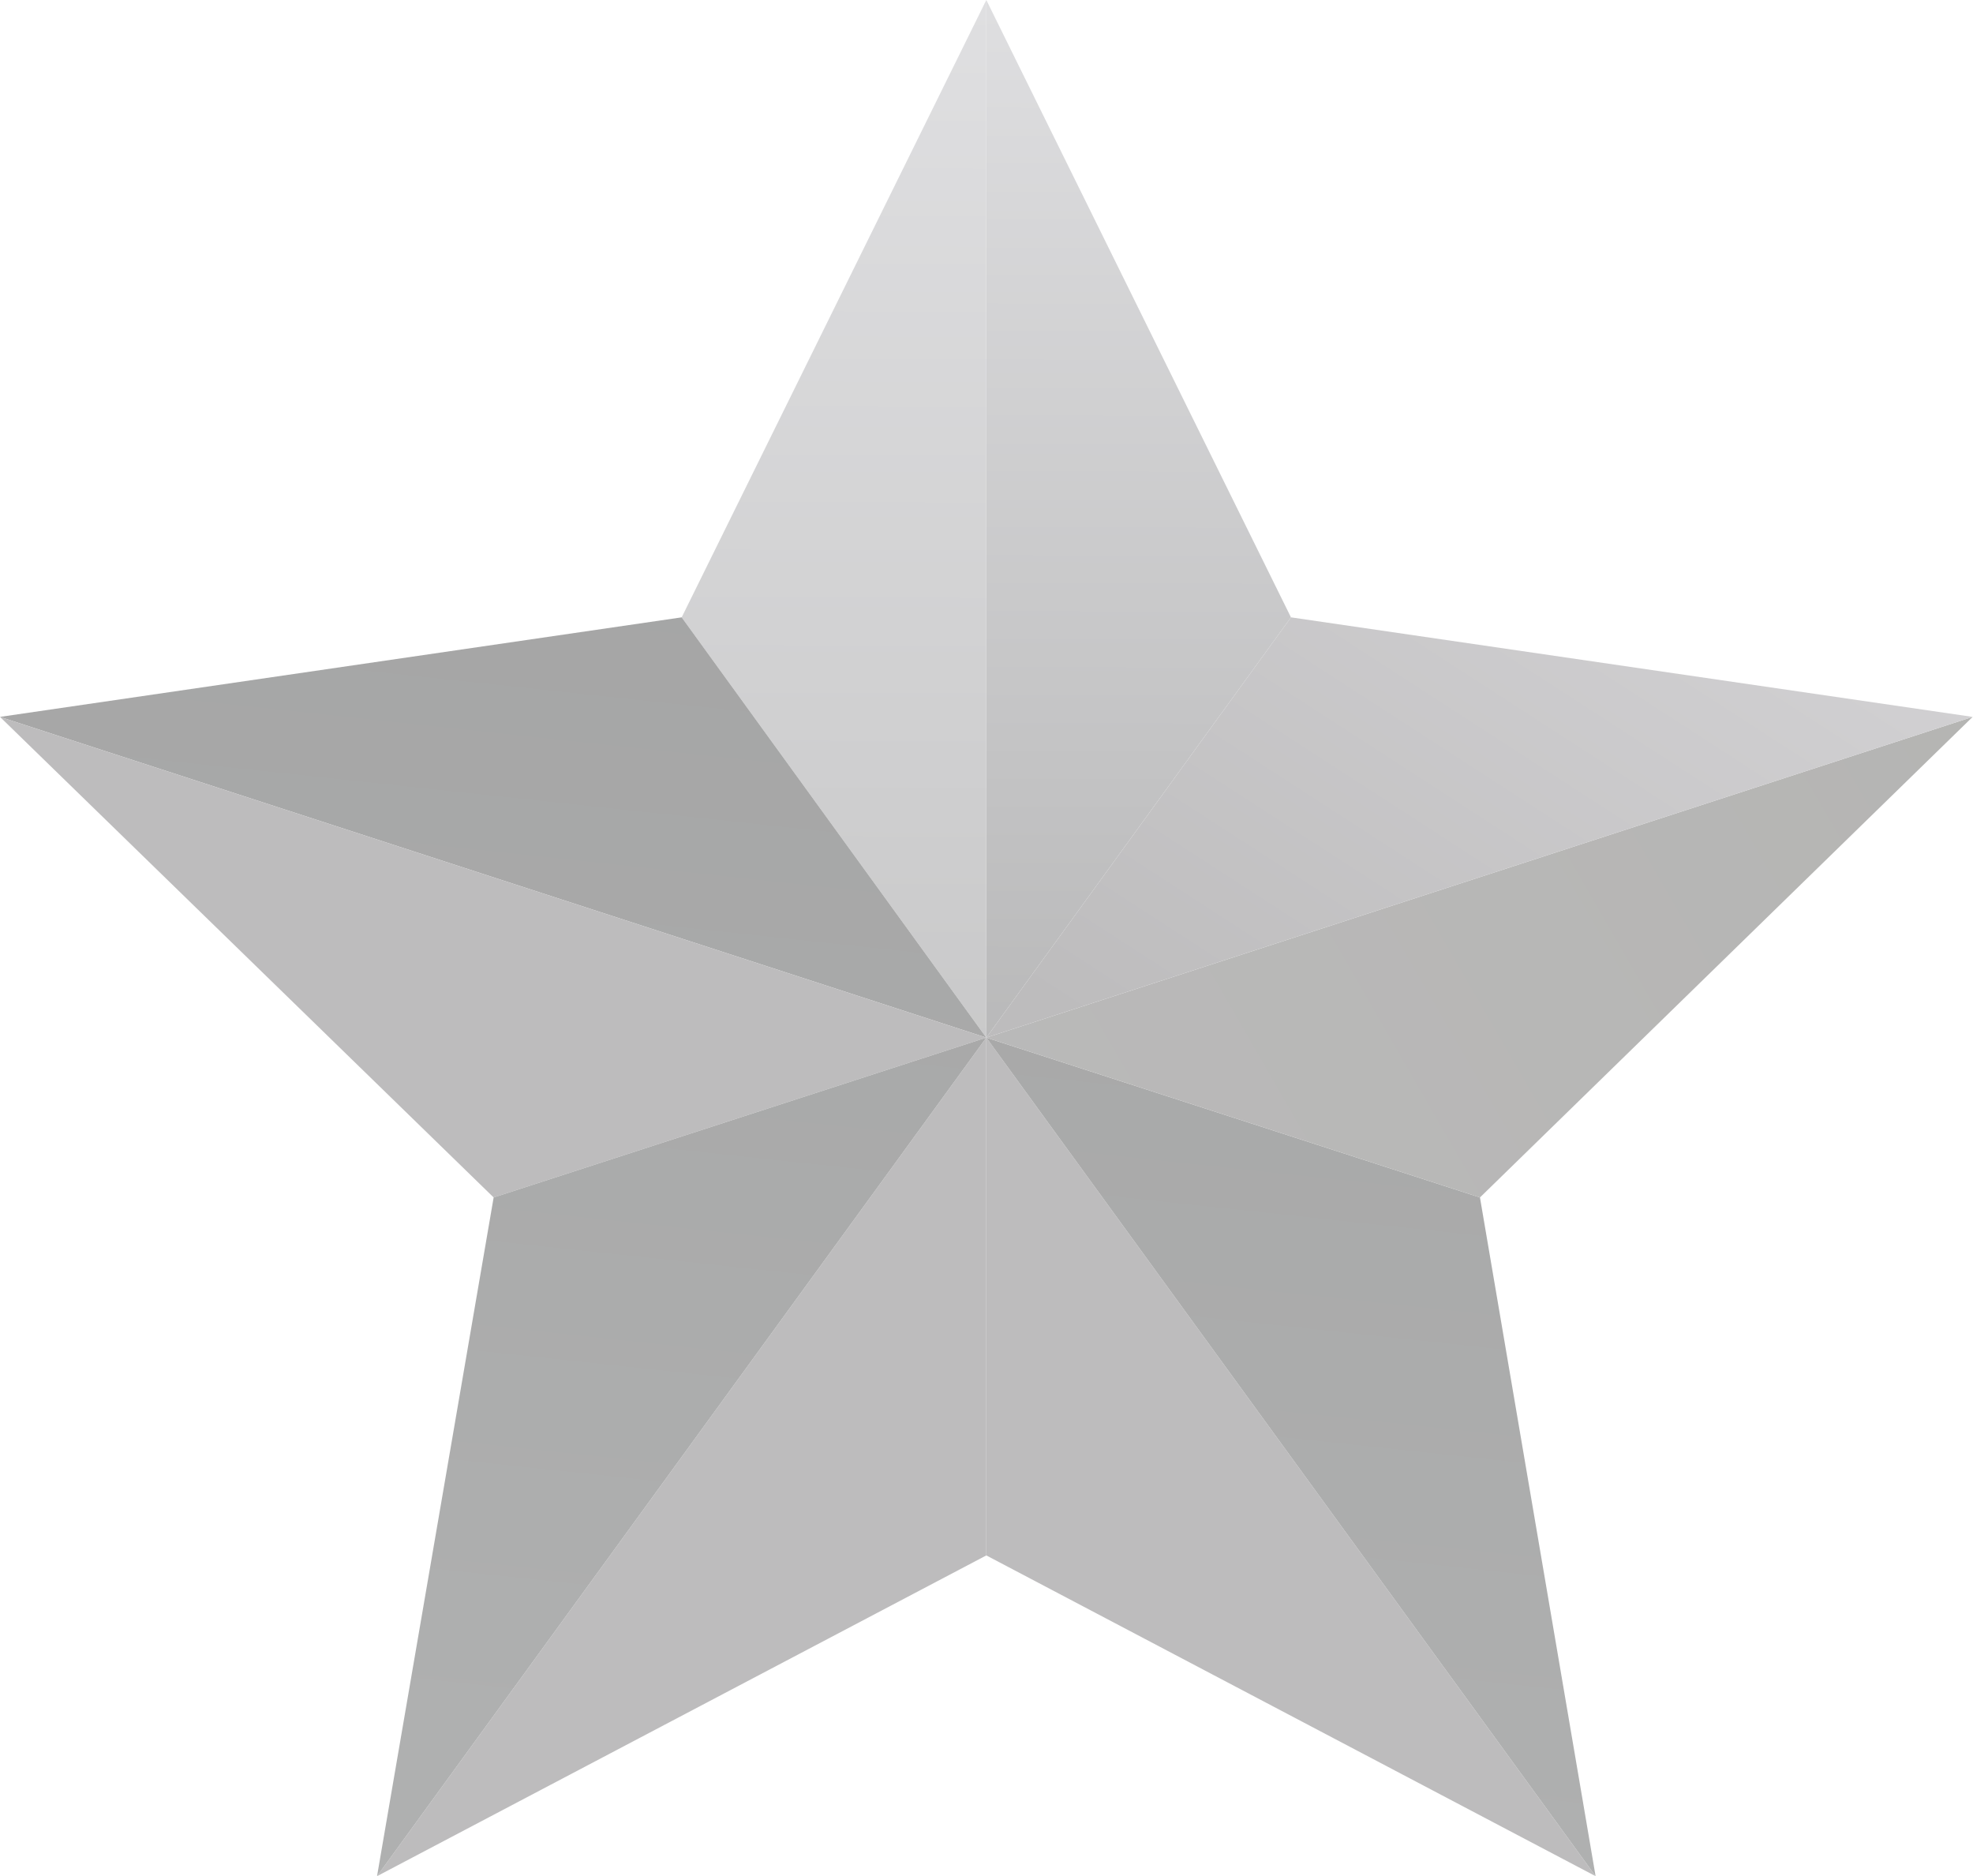 <svg width="509" height="484" viewBox="0 0 509 484" fill="none" xmlns="http://www.w3.org/2000/svg">
<path fill-rule="evenodd" clip-rule="evenodd" d="M254.453 0L333.044 159.258L254.453 267.681V0Z" fill="url(#paint0_linear_3146_5634)"/>
<path fill-rule="evenodd" clip-rule="evenodd" d="M254.453 0V267.681L175.861 159.258L254.453 0Z" fill="url(#paint1_linear_3146_5634)"/>
<path fill-rule="evenodd" clip-rule="evenodd" d="M175.861 159.258L254.453 267.681L0 184.938L175.861 159.258Z" fill="url(#paint2_linear_3146_5634)"/>
<path fill-rule="evenodd" clip-rule="evenodd" d="M0 184.938L254.453 267.681L127.351 308.912L0 184.938Z" fill="url(#paint3_linear_3146_5634)"/>
<path fill-rule="evenodd" clip-rule="evenodd" d="M254.453 267.681L254.453 401.257L97.27 483.999L254.453 267.681Z" fill="url(#paint4_linear_3146_5634)"/>
<path fill-rule="evenodd" clip-rule="evenodd" d="M254.453 267.681L97.27 483.999L127.351 308.912L254.453 267.681Z" fill="url(#paint5_linear_3146_5634)"/>
<path fill-rule="evenodd" clip-rule="evenodd" d="M254.453 267.681L411.636 483.999L254.453 401.257L254.453 267.681Z" fill="url(#paint6_linear_3146_5634)"/>
<path fill-rule="evenodd" clip-rule="evenodd" d="M381.804 308.912L411.636 483.999L254.453 267.681L381.804 308.912Z" fill="url(#paint7_linear_3146_5634)"/>
<path fill-rule="evenodd" clip-rule="evenodd" d="M254.453 267.681L508.906 184.938L381.804 308.912L254.453 267.681Z" fill="url(#paint8_linear_3146_5634)"/>
<path fill-rule="evenodd" clip-rule="evenodd" d="M333.044 159.258L508.906 184.938L254.453 267.681L333.044 159.258Z" fill="url(#paint9_linear_3146_5634)"/>
<defs>
<linearGradient id="paint0_linear_3146_5634" x1="258.607" y1="-11.897" x2="257.715" y2="406.547" gradientUnits="userSpaceOnUse">
<stop stop-color="#E0E0E2"/>
<stop offset="1" stop-color="#A6A6A6"/>
</linearGradient>
<linearGradient id="paint1_linear_3146_5634" x1="258.607" y1="-11.897" x2="257.715" y2="406.547" gradientUnits="userSpaceOnUse">
<stop stop-color="#E0E0E2"/>
<stop offset="1" stop-color="#BEBEBE"/>
</linearGradient>
<linearGradient id="paint2_linear_3146_5634" x1="306.764" y1="9.163" x2="257.979" y2="463.409" gradientUnits="userSpaceOnUse">
<stop stop-color="#A0A0A0"/>
<stop offset="1" stop-color="#AFB0B0"/>
</linearGradient>
<linearGradient id="paint3_linear_3146_5634" x1="522.635" y1="192.613" x2="417.722" y2="354.633" gradientUnits="userSpaceOnUse">
<stop stop-color="#D1D0D2"/>
<stop offset="1" stop-color="#BDBCBD"/>
</linearGradient>
<linearGradient id="paint4_linear_3146_5634" x1="522.635" y1="192.613" x2="417.722" y2="354.633" gradientUnits="userSpaceOnUse">
<stop stop-color="#D1D0D2"/>
<stop offset="1" stop-color="#BDBCBD"/>
</linearGradient>
<linearGradient id="paint5_linear_3146_5634" x1="306.764" y1="9.163" x2="257.979" y2="463.409" gradientUnits="userSpaceOnUse">
<stop stop-color="#A0A0A0"/>
<stop offset="1" stop-color="#AFB0B0"/>
</linearGradient>
<linearGradient id="paint6_linear_3146_5634" x1="522.635" y1="192.613" x2="417.722" y2="354.633" gradientUnits="userSpaceOnUse">
<stop stop-color="#D1D0D2"/>
<stop offset="1" stop-color="#BDBCBD"/>
</linearGradient>
<linearGradient id="paint7_linear_3146_5634" x1="306.764" y1="9.163" x2="257.979" y2="463.409" gradientUnits="userSpaceOnUse">
<stop stop-color="#A0A0A0"/>
<stop offset="1" stop-color="#AFB0B0"/>
</linearGradient>
<linearGradient id="paint8_linear_3146_5634" x1="128.47" y1="437.768" x2="566.263" y2="185.24" gradientUnits="userSpaceOnUse">
<stop stop-color="#BDBCBD"/>
<stop offset="1" stop-color="#B4B4B2"/>
</linearGradient>
<linearGradient id="paint9_linear_3146_5634" x1="522.635" y1="192.613" x2="417.722" y2="354.633" gradientUnits="userSpaceOnUse">
<stop stop-color="#D1D0D2"/>
<stop offset="1" stop-color="#BDBCBD"/>
</linearGradient>
</defs>
</svg>
